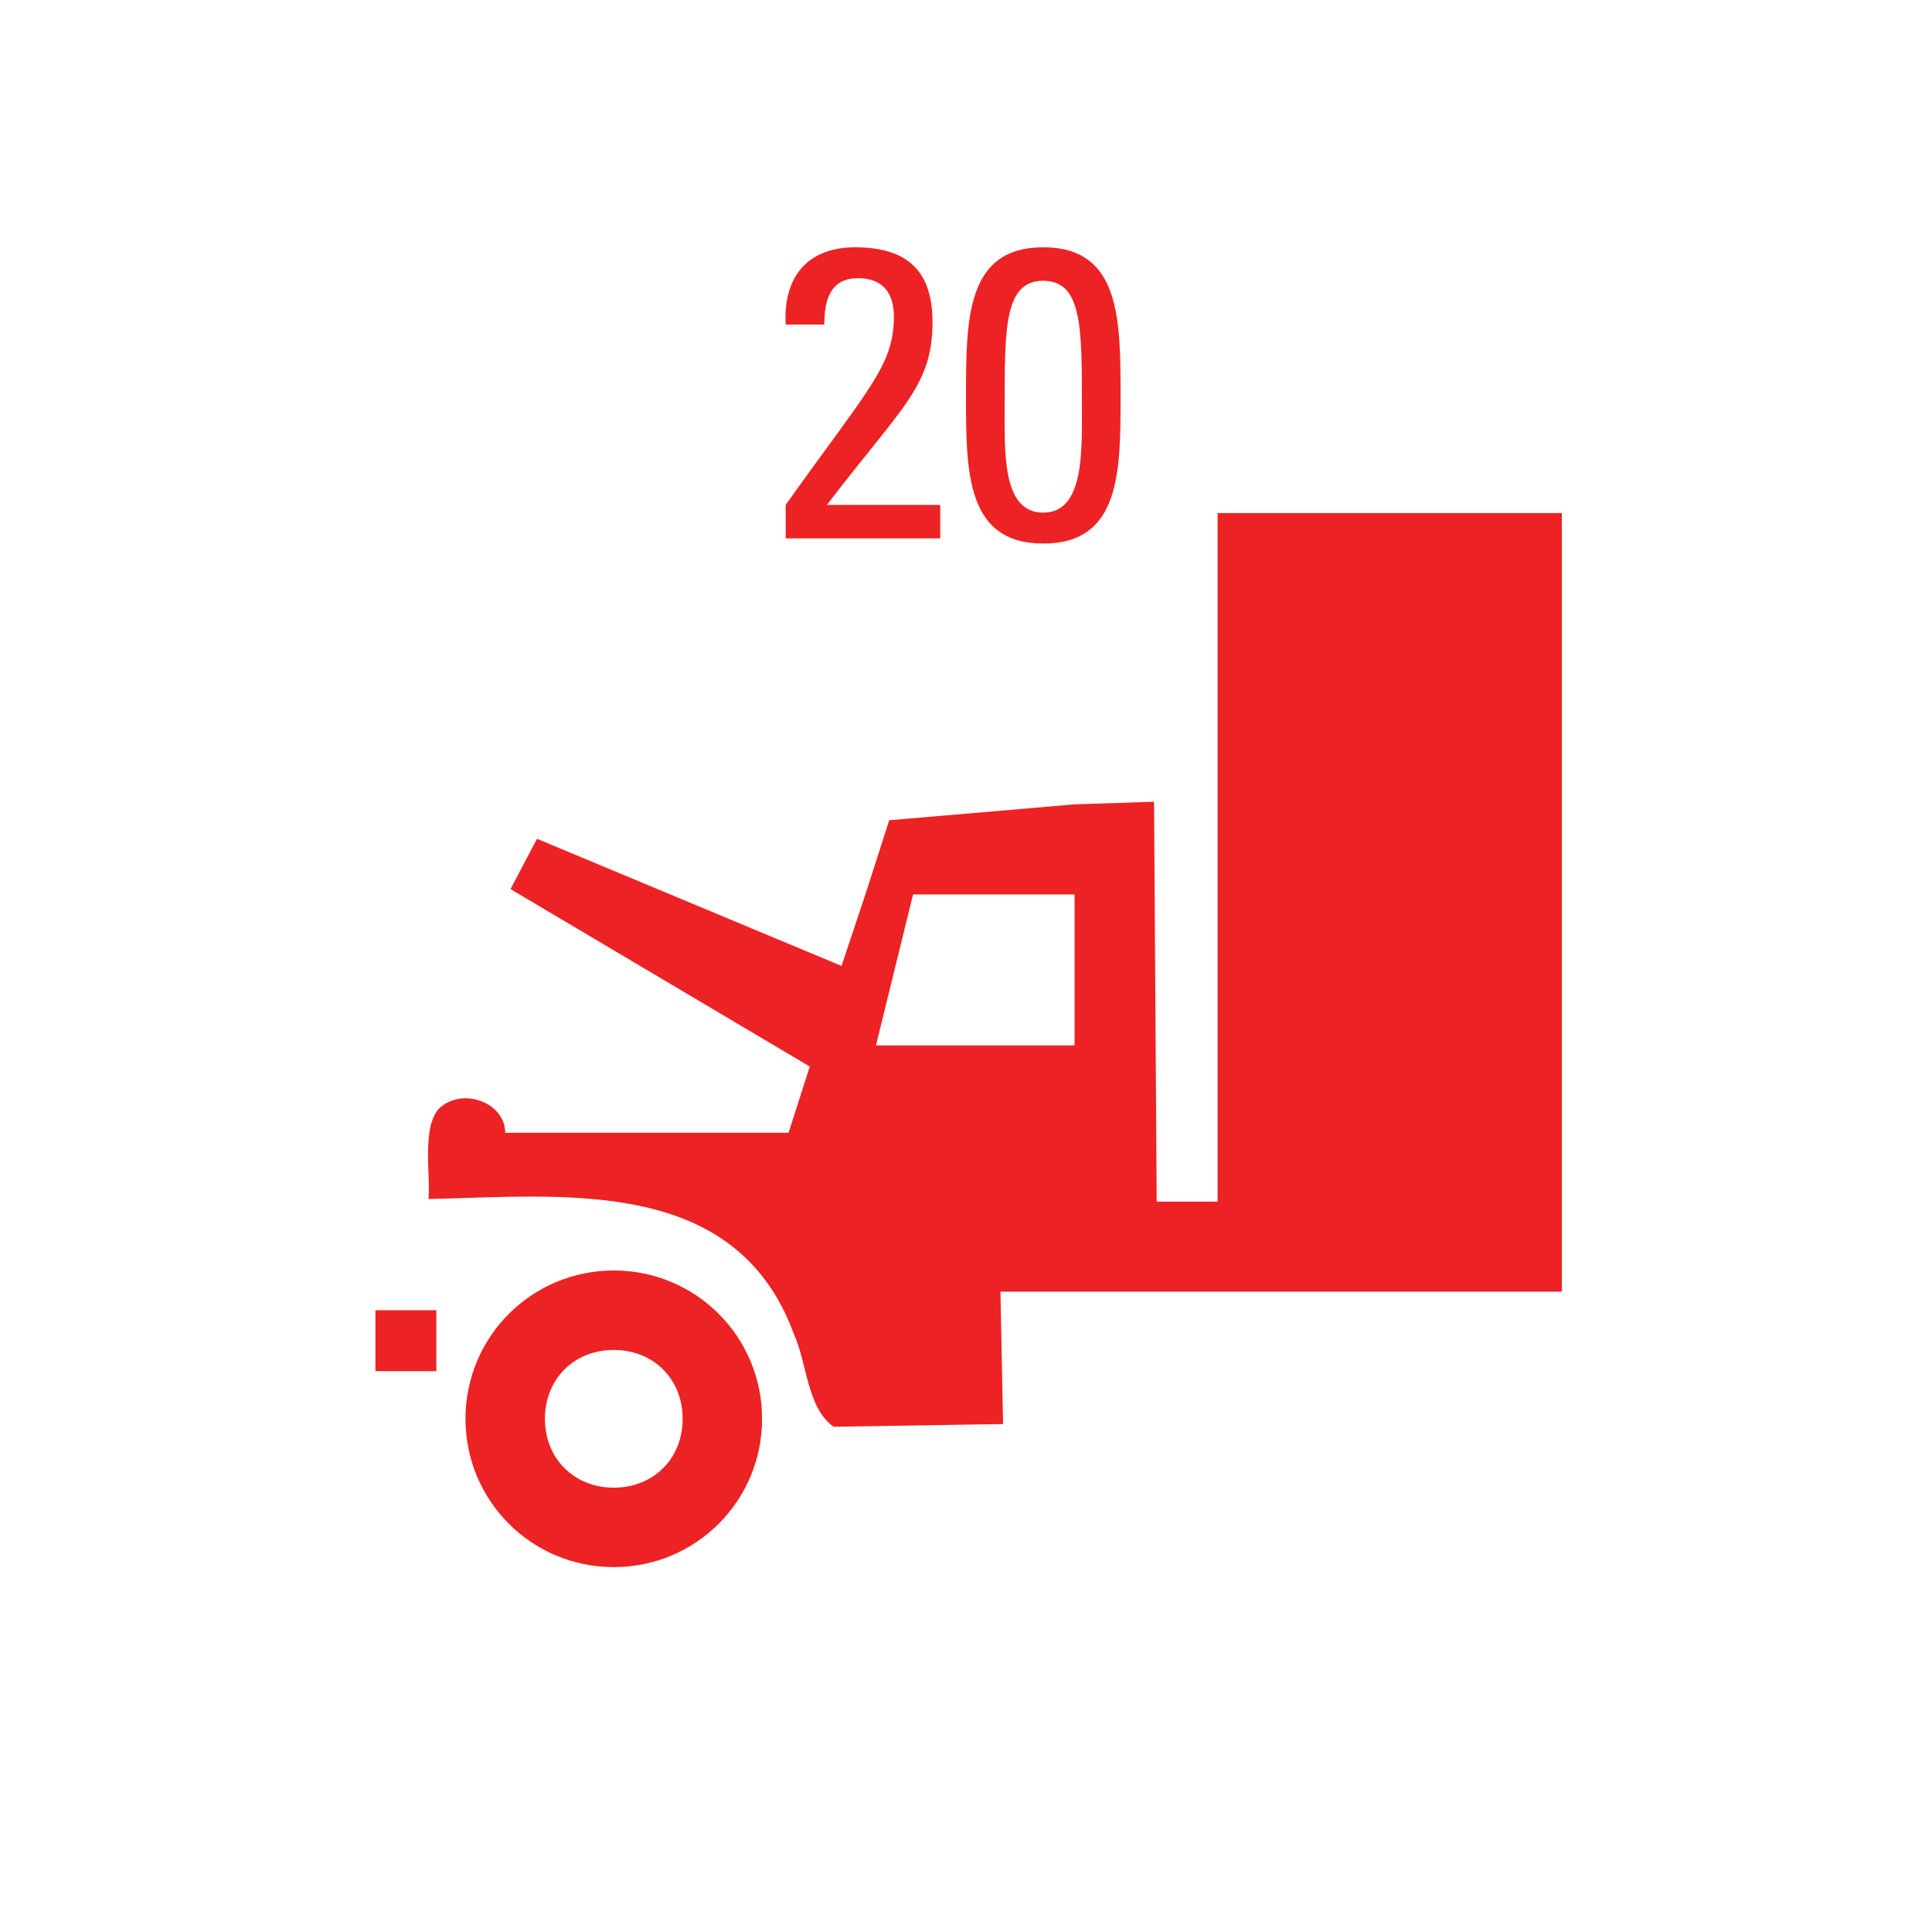 <svg version="1.2" baseProfile="tiny" xmlns="http://www.w3.org/2000/svg" viewBox="0 0 75 75" overflow="visible" xml:space="preserve"><path fill="#FFF" d="M0 0h75v75H0z"/><g fill="#ED2224"><path d="M30.5 20.9v-1.3c3.2-4.5 4.2-5.4 4.2-7.3 0-.9-.4-1.5-1.4-1.5-1.1 0-1.3.9-1.3 1.8h-1.5c-.1-1.8.8-3 2.7-3 2 0 3 .9 3 2.9 0 2.5-1.2 3.3-4.1 7.1h4.4v1.3h-6zM43.5 15.4c0 2.9 0 5.7-3 5.7s-3-2.8-3-5.7c0-3 0-5.8 3-5.8s3 2.8 3 5.8zm-4.5.3c0 1.9-.1 4.2 1.5 4.2s1.5-2.4 1.5-4.2c0-3 0-4.8-1.5-4.8S39 12.7 39 15.7z"/></g><path fill="none" d="M37.912 40.582h3.906l-.103-5.86h-6.168l-1.44 5.963 3.805-.103z"/><path fill="#ED2224" d="M14.574 50.863h2.365v2.364h-2.365v-2.364zm32.693-30.945v26.73h-2.364L44.8 31.123l-3.085.102-7.196.617-.925 2.879-.926 2.776-11.822-4.935-1.028 1.953 11.617 6.888-.823 2.57h-11c0-1.13-1.542-1.747-2.467-1.028-.823.617-.412 2.776-.514 3.599 5.243-.103 11.925-.926 14.187 5.243.514 1.13.514 2.878 1.542 3.598l6.58-.103-.103-5.14h21.795V19.918H47.267zm-5.552 14.804v5.86h-7.71l1.44-5.86h6.27z"/><path fill="#ED2224" d="M23.827 49.32c-3.187 0-5.757 2.57-5.757 5.758s2.57 5.757 5.757 5.757 5.757-2.57 5.757-5.757-2.57-5.758-5.757-5.758zm0 3.085c1.542 0 2.673 1.13 2.673 2.673 0 1.542-1.13 2.673-2.673 2.673-1.542 0-2.673-1.131-2.673-2.673 0-1.543 1.131-2.673 2.673-2.673z"/></svg>